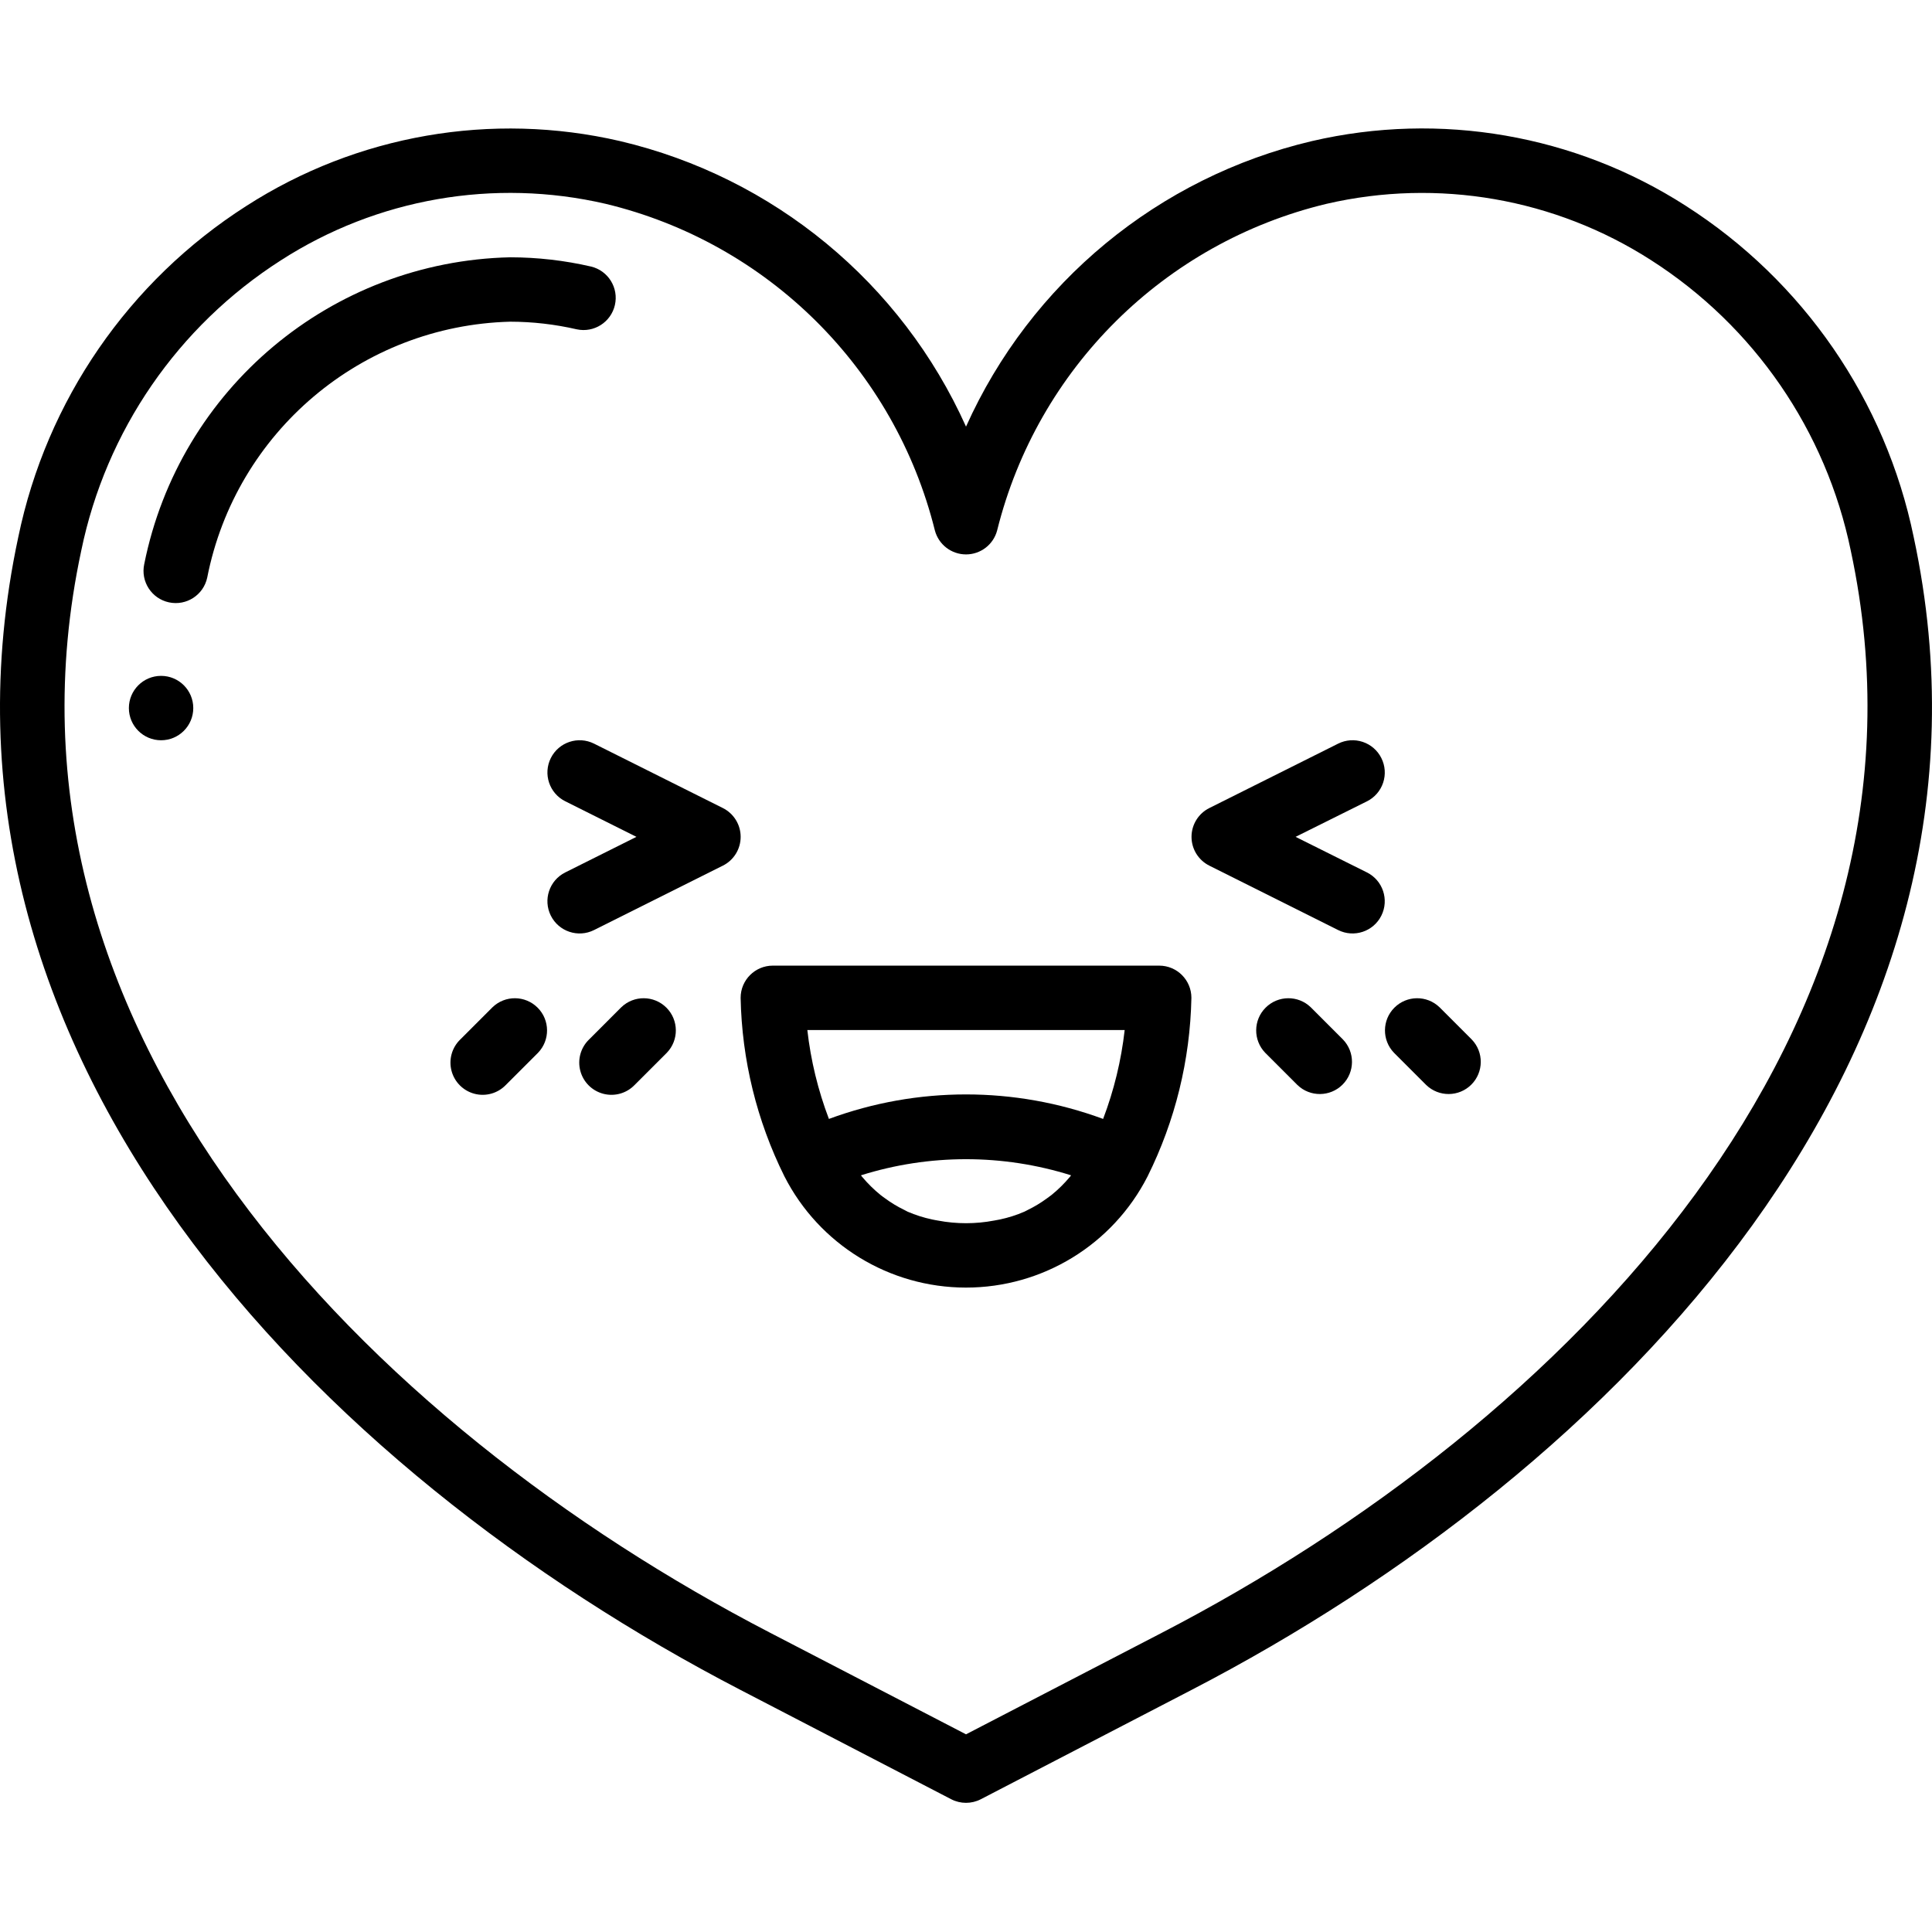 <svg height="512pt" viewBox="0 -34 512.04 512" width="512pt" xmlns="http://www.w3.org/2000/svg"><path d="m446.77 20.516c-29.348-18.848-65.07-25.035-99.047-17.148-40.684 9.574-74.582 37.551-91.699 75.68-17.117-38.129-51.023-66.109-91.707-75.68-33.984-7.867-69.703-1.664-99.039 17.203-31.156 19.902-52.953 51.555-60.434 87.762-29.336 136.902 79.598 247.547 191.328 305.488l55.926 29.012c2.461 1.273 5.391 1.273 7.852 0l55.926-29.012c111.727-57.918 220.664-168.586 191.316-305.496-7.461-36.227-29.254-67.895-60.422-87.809zm-138.754 378.156-51.992 26.957-51.992-26.957c-106.148-55.023-209.82-159.25-182.496-286.762 6.535-31.734 25.613-59.48 52.906-76.938 25.484-16.414 56.523-21.816 86.051-14.977 42.965 10.309 76.613 43.684 87.277 86.562.988 3.746 4.379 6.359 8.254 6.359s7.266-2.613 8.25-6.359c10.672-42.891 44.34-76.266 87.324-86.562 29.512-6.82 60.527-1.43 86.008 14.949 27.297 17.465 46.375 45.223 52.906 76.965 27.324 127.512-76.348 231.738-182.496 286.762zm0 0"/><path d="m152.848 53.258c4.562.988 9.07-1.879 10.117-6.426 1.047-4.551-1.758-9.098-6.297-10.203-7.035-1.625-14.238-2.449-21.461-2.457-47.375 1.066-87.672 34.855-96.98 81.32-.988 4.609 1.949 9.148 6.559 10.133 4.609.988 9.145-1.945 10.133-6.555 7.59-38.617 40.949-66.801 80.289-67.832 5.938.008 11.855.688 17.641 2.02zm0 0"/><path d="m130.523 232.938-8.535 8.535c-2.215 2.141-3.105 5.312-2.324 8.297s3.109 5.312 6.094 6.094c2.984.781 6.156-.109 8.297-2.328l8.535-8.531c3.234-3.348 3.188-8.672-.105-11.961-3.289-3.293-8.613-3.34-11.961-.105zm0 0"/><path d="m164.656 232.938-8.531 8.535c-2.219 2.141-3.109 5.312-2.328 8.297s3.109 5.312 6.094 6.094 6.156-.109 8.297-2.328l8.535-8.531c3.234-3.348 3.188-8.672-.105-11.961-3.289-3.293-8.613-3.34-11.961-.105zm0 0"/><path d="m381.523 232.938c-3.348-3.234-8.672-3.188-11.965.105-3.289 3.289-3.336 8.613-.102 11.961l8.531 8.531c3.352 3.234 8.672 3.191 11.965-.102 3.289-3.293 3.336-8.613.102-11.961zm0 0"/><path d="m347.391 232.938c-3.348-3.234-8.672-3.188-11.965.105-3.289 3.289-3.336 8.613-.102 11.961l8.531 8.531c3.348 3.234 8.672 3.191 11.965-.102 3.289-3.293 3.336-8.613.102-11.961zm0 0"/><path d="m51.223 153.637c0 4.715-3.82 8.535-8.531 8.535-4.715 0-8.535-3.82-8.535-8.535 0-4.711 3.82-8.531 8.535-8.531 4.711 0 8.531 3.82 8.531 8.531zm0 0"/><path d="m191.57 180.133-34.133-17.066c-4.219-2.105-9.344-.395-11.453 3.824-2.105 4.219-.395 9.344 3.824 11.449l18.867 9.43-18.867 9.43c-4.219 2.105-5.93 7.234-3.824 11.453 2.109 4.219 7.234 5.93 11.453 3.82l34.133-17.066c2.898-1.441 4.727-4.398 4.727-7.637 0-3.234-1.828-6.191-4.727-7.637zm0 0"/><path d="m366.102 166.891c-1.008-2.027-2.785-3.57-4.934-4.285-2.148-.719-4.492-.551-6.516.461l-34.133 17.066c-2.898 1.445-4.73 4.402-4.73 7.637 0 3.238 1.832 6.195 4.73 7.637l34.133 17.066c4.219 2.109 9.344.398 11.449-3.82 2.109-4.219.395-9.348-3.82-11.453l-18.91-9.43 18.867-9.387c2.043-1.004 3.602-2.781 4.328-4.941.727-2.156.559-4.516-.465-6.551zm0 0"/><path d="m307.223 221.902h-102.398c-4.715 0-8.535 3.82-8.535 8.535.324 16.422 4.281 32.57 11.59 47.281 9.215 18.102 27.801 29.5 48.109 29.512 20.309.016 38.91-11.363 48.145-29.449 7.328-14.73 11.297-30.898 11.625-47.344 0-4.715-3.82-8.535-8.535-8.535zm-9.148 17.066c-.91 8.062-2.832 15.98-5.715 23.562-23.449-8.66-49.223-8.66-72.672 0-2.887-7.582-4.809-15.5-5.719-23.562zm-14.504 38.898c-1.484 1.781-3.137 3.41-4.941 4.863-.352.281-.719.52-1.066.785-1.637 1.211-3.379 2.266-5.207 3.156-.289.137-.562.309-.852.434-2.09.906-4.262 1.602-6.488 2.074-.512.113-1.039.199-1.57.293-4.902.93-9.941.93-14.848 0-.527-.094-1.059-.18-1.578-.301-2.219-.469-4.387-1.16-6.469-2.055-.305-.137-.598-.324-.902-.473-1.801-.867-3.516-1.906-5.121-3.098-.383-.289-.785-.543-1.152-.852-1.777-1.441-3.41-3.051-4.879-4.805-.113-.129-.215-.281-.324-.41 18.125-5.699 37.566-5.699 55.695 0-.094.129-.188.266-.289.387zm0 0"/></svg>